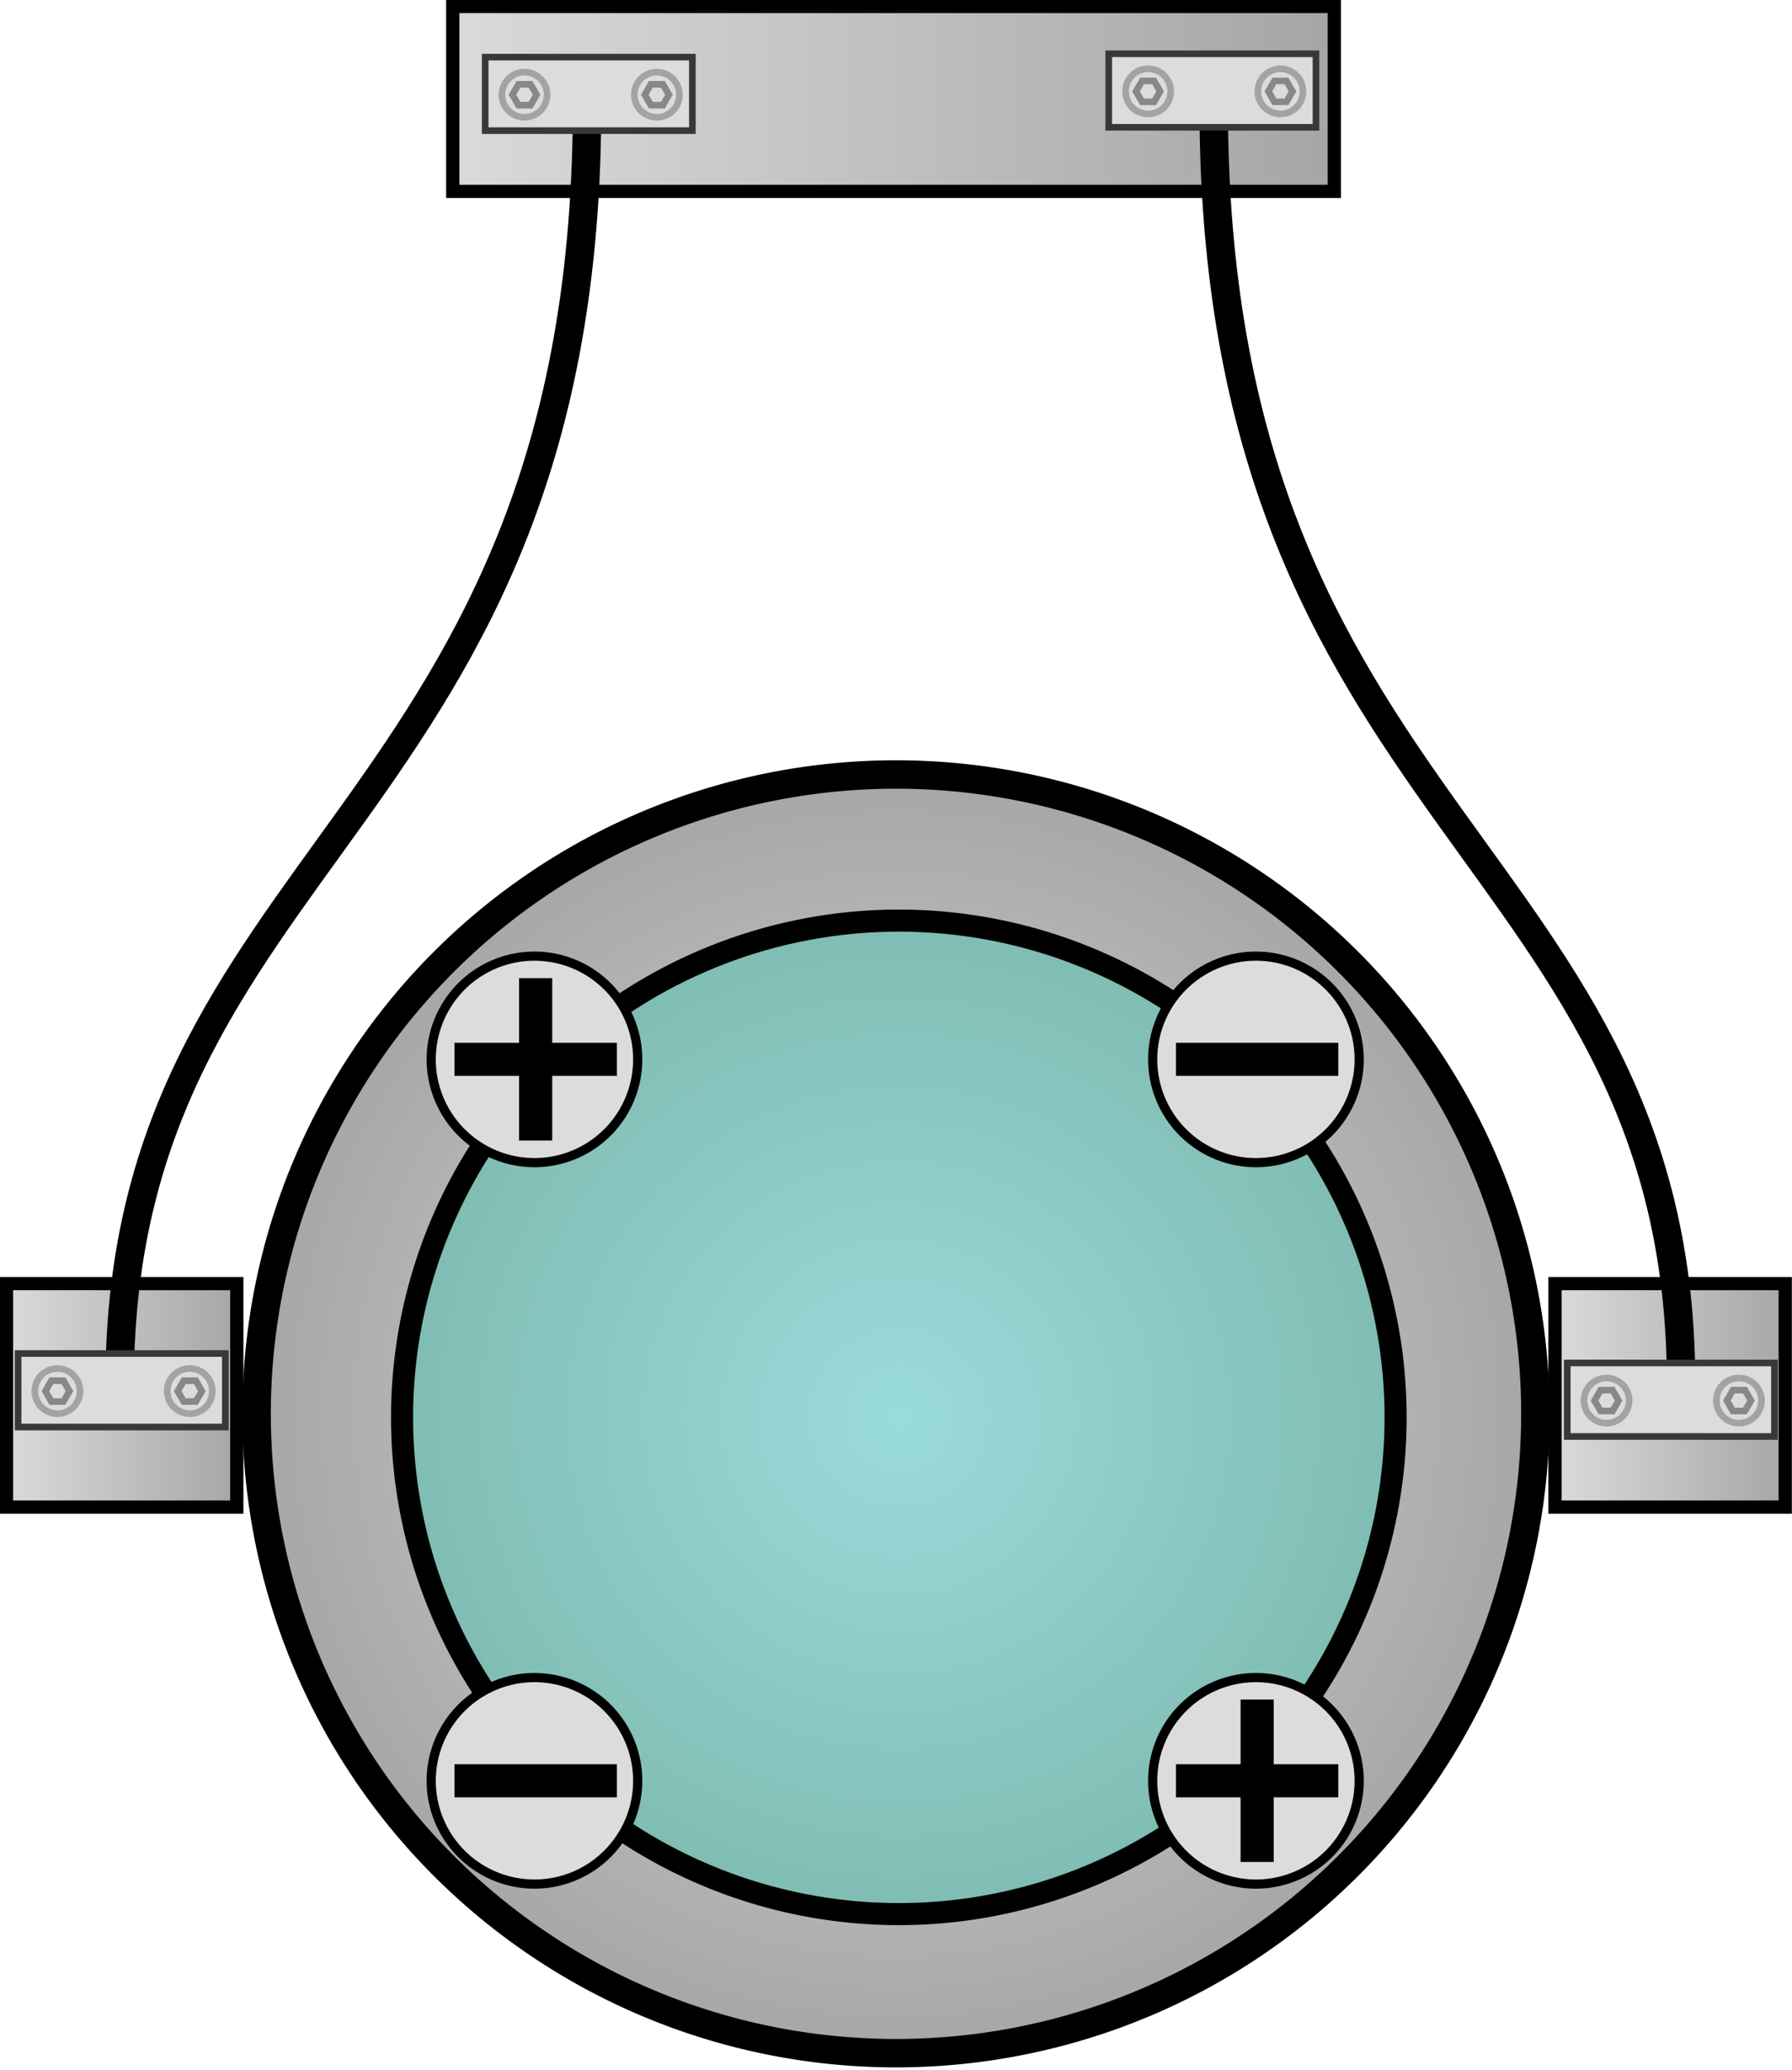 <?xml version="1.0" encoding="UTF-8" standalone="no"?>
<!-- Created with Inkscape (http://www.inkscape.org/) -->

<svg
   xmlns:dc="http://purl.org/dc/elements/1.1/"
   xmlns:cc="http://creativecommons.org/ns#"
   xmlns:rdf="http://www.w3.org/1999/02/22-rdf-syntax-ns#"
   xmlns:svg="http://www.w3.org/2000/svg"
   xmlns="http://www.w3.org/2000/svg"
   xmlns:xlink="http://www.w3.org/1999/xlink"
   xmlns:sodipodi="http://sodipodi.sourceforge.net/DTD/sodipodi-0.dtd"
   xmlns:inkscape="http://www.inkscape.org/namespaces/inkscape"
   width="154.375"
   height="178.32"
   id="svg3776"
   version="1.1"
   inkscape:version="0.48.0 r9654"
   sodipodi:docname="ttdiag.svg">
  <defs
     id="defs3778">
    <linearGradient
       id="linearGradient6081">
      <stop
         id="stop6083"
         offset="0"
         style="stop-color:#9adcdc;stop-opacity:1;" />
      <stop
         id="stop6085"
         offset="1"
         style="stop-color:#7fbcb2;stop-opacity:1;" />
    </linearGradient>
    <linearGradient
       id="linearGradient6053">
      <stop
         style="stop-color:#dcdcdc;stop-opacity:1;"
         offset="0"
         id="stop6055" />
      <stop
         style="stop-color:#a5a5a5;stop-opacity:1;"
         offset="1"
         id="stop6057" />
    </linearGradient>
    <linearGradient
       inkscape:collect="always"
       xlink:href="#linearGradient6053"
       id="linearGradient6059"
       x1="79.872"
       y1="48.698"
       x2="219.02"
       y2="48.698"
       gradientUnits="userSpaceOnUse"
       gradientTransform="matrix(0.57,0,0,0.57,7.037,14.654)" />
    <linearGradient
       inkscape:collect="always"
       xlink:href="#linearGradient6053"
       id="linearGradient6067"
       x1="14.368"
       y1="244.979"
       x2="51.167"
       y2="244.979"
       gradientUnits="userSpaceOnUse"
       gradientTransform="matrix(0.57,0,0,0.57,8.177,14.654)" />
    <linearGradient
       inkscape:collect="always"
       xlink:href="#linearGradient6053"
       id="linearGradient6071"
       gradientUnits="userSpaceOnUse"
       x1="14.368"
       y1="244.979"
       x2="51.167"
       y2="244.979"
       gradientTransform="matrix(0.57,0,0,0.57,141.57,14.654)" />
    <radialGradient
       inkscape:collect="always"
       xlink:href="#linearGradient6053"
       id="radialGradient6079"
       cx="305"
       cy="378.791"
       fx="305"
       fy="378.791"
       r="138"
       gradientUnits="userSpaceOnUse" />
    <radialGradient
       inkscape:collect="always"
       xlink:href="#linearGradient6081"
       id="radialGradient6089"
       gradientUnits="userSpaceOnUse"
       cx="305"
       cy="378.791"
       fx="305"
       fy="378.791"
       r="138" />
  </defs>
  <sodipodi:namedview
     id="base"
     pagecolor="#ffffff"
     bordercolor="#666666"
     borderopacity="1.0"
     inkscape:pageopacity="0.0"
     inkscape:pageshadow="2"
     inkscape:zoom="1.4"
     inkscape:cx="225.39343"
     inkscape:cy="56.09947"
     inkscape:document-units="px"
     inkscape:current-layer="layer1"
     showgrid="false"
     fit-margin-top="0"
     fit-margin-left="0"
     fit-margin-right="0"
     fit-margin-bottom="0"
     inkscape:window-width="1834"
     inkscape:window-height="1003"
     inkscape:window-x="0"
     inkscape:window-y="25"
     inkscape:window-maximized="1" />
  <g
     inkscape:label="Layer 1"
     inkscape:groupmode="layer"
     id="layer1"
     transform="translate(-16.375,-34.094)">
    <rect
       style="fill:url(#linearGradient6067);fill-opacity:1;stroke:#000000;stroke-width:1.14;stroke-miterlimit:4;stroke-opacity:1;stroke-dasharray:none;stroke-dashoffset:0"
       id="rect4313"
       width="19.837"
       height="19.254"
       x="16.938"
       y="144.679" />
    <path
       sodipodi:type="arc"
       style="fill:url(#radialGradient6079);fill-opacity:1;stroke:#000000;stroke-width:6;stroke-miterlimit:4;stroke-opacity:1;stroke-dasharray:none;stroke-dashoffset:0"
       id="path4311"
       sodipodi:cx="305"
       sodipodi:cy="378.79074"
       sodipodi:rx="135"
       sodipodi:ry="135"
       d="m 440,378.791 a 135,135 0 1 1 -270,0 135,135 0 1 1 270,0 z"
       transform="matrix(0.408,0,0,0.408,-30.878,1.352)" />
    <rect
       style="fill:url(#linearGradient6059);fill-opacity:1;stroke:#000000;stroke-width:1.14;stroke-miterlimit:4;stroke-opacity:1;stroke-dasharray:none;stroke-dashoffset:0"
       id="rect4307"
       width="75.943"
       height="15.929"
       x="55.378"
       y="34.653" />
    <path
       style="fill:none;stroke:#000000;stroke-width:2.45;stroke-linecap:butt;stroke-linejoin:miter;stroke-miterlimit:4;stroke-opacity:1;stroke-dasharray:none"
       d="M 66.945,42.414 C 67.29,105.17 26.199,107.267 26.687,154.145"
       id="path3784"
       inkscape:connector-curvature="0"
       sodipodi:nodetypes="cc" />
    <g
       id="g4331"
       transform="matrix(0.716,0,0,0.716,-37.854,9.136)">
      <path
         inkscape:connector-curvature="0"
         id="path4325"
         d="m -130,215.219 c 34.286,0 34.286,0 34.286,0"
         style="fill:none;stroke:#000000;stroke-width:7;stroke-linecap:butt;stroke-linejoin:miter;stroke-miterlimit:4;stroke-opacity:1;stroke-dasharray:none" />
      <path
         style="fill:none;stroke:#000000;stroke-width:7;stroke-linecap:butt;stroke-linejoin:miter;stroke-miterlimit:4;stroke-opacity:1;stroke-dasharray:none"
         d="m -112.857,198.076 c 0,34.286 0,34.286 0,34.286"
         id="path4327"
         inkscape:connector-curvature="0" />
    </g>
    <path
       inkscape:connector-curvature="0"
       id="path4329"
       d="m -130.992,203.451 c 24.564,0 24.564,0 24.564,0"
       style="fill:none;stroke:#000000;stroke-width:5.015;stroke-linecap:butt;stroke-linejoin:miter;stroke-miterlimit:4;stroke-opacity:1;stroke-dasharray:none" />
    <rect
       y="144.679"
       x="150.331"
       height="19.254"
       width="19.837"
       id="rect6069"
       style="fill:url(#linearGradient6071);fill-opacity:1;stroke:#000000;stroke-width:1.14;stroke-miterlimit:4;stroke-opacity:1;stroke-dasharray:none;stroke-dashoffset:0" />
    <path
       transform="matrix(0.317,0,0,0.317,-2.879,36.125)"
       d="m 440,378.791 a 135,135 0 1 1 -270,0 135,135 0 1 1 270,0 z"
       sodipodi:ry="135"
       sodipodi:rx="135"
       sodipodi:cy="378.79074"
       sodipodi:cx="305"
       id="path6087"
       style="fill:url(#radialGradient6089);fill-opacity:1;stroke:#000000;stroke-width:6;stroke-miterlimit:4;stroke-opacity:1;stroke-dasharray:none;stroke-dashoffset:0"
       sodipodi:type="arc" />
    <path
       sodipodi:type="arc"
       style="fill:#dcdcdc;fill-opacity:1;stroke:#000000;stroke-width:1.396;stroke-miterlimit:4;stroke-opacity:1;stroke-dasharray:none;stroke-dashoffset:0"
       id="path4317"
       sodipodi:cx="188.57143"
       sodipodi:cy="279.50504"
       sodipodi:rx="15.714286"
       sodipodi:ry="15.714286"
       d="m 204.286,279.505 a 15.714,15.714 0 1 1 -31.429,0 15.714,15.714 0 1 1 31.429,0 z"
       transform="matrix(0.566,0,0,0.566,-44.315,-32.837)" />
    <g
       id="g4335"
       transform="matrix(0.408,0,0,0.408,108.566,37.549)">
      <path
         style="fill:none;stroke:#000000;stroke-width:7;stroke-linecap:butt;stroke-linejoin:miter;stroke-miterlimit:4;stroke-opacity:1;stroke-dasharray:none"
         d="m -130,215.219 c 34.286,0 34.286,0 34.286,0"
         id="path4337"
         inkscape:connector-curvature="0" />
      <path
         inkscape:connector-curvature="0"
         id="path4339"
         d="m -112.857,198.076 c 0,34.286 0,34.286 0,34.286"
         style="fill:none;stroke:#000000;stroke-width:7;stroke-linecap:butt;stroke-linejoin:miter;stroke-miterlimit:4;stroke-opacity:1;stroke-dasharray:none" />
    </g>
    <path
       transform="matrix(0.566,0,0,0.566,17.838,-32.837)"
       d="m 204.286,279.505 a 15.714,15.714 0 1 1 -31.429,0 15.714,15.714 0 1 1 31.429,0 z"
       sodipodi:ry="15.714286"
       sodipodi:rx="15.714286"
       sodipodi:cy="279.50504"
       sodipodi:cx="188.57143"
       id="path6091"
       style="fill:#dcdcdc;fill-opacity:1;stroke:#000000;stroke-width:1.396;stroke-miterlimit:4;stroke-opacity:1;stroke-dasharray:none;stroke-dashoffset:0"
       sodipodi:type="arc" />
    <g
       transform="matrix(0.408,0,0,0.408,170.72,37.549)"
       id="g6093">
      <path
         inkscape:connector-curvature="0"
         id="path6095"
         d="m -130,215.219 c 34.286,0 34.286,0 34.286,0"
         style="fill:none;stroke:#000000;stroke-width:7;stroke-linecap:butt;stroke-linejoin:miter;stroke-miterlimit:4;stroke-opacity:1;stroke-dasharray:none" />
    </g>
    <path
       sodipodi:type="arc"
       style="fill:#dcdcdc;fill-opacity:1;stroke:#000000;stroke-width:1.396;stroke-miterlimit:4;stroke-opacity:1;stroke-dasharray:none;stroke-dashoffset:0"
       id="path6099"
       sodipodi:cx="188.57143"
       sodipodi:cy="279.50504"
       sodipodi:rx="15.714286"
       sodipodi:ry="15.714286"
       d="m 204.286,279.505 a 15.714,15.714 0 1 1 -31.429,0 15.714,15.714 0 1 1 31.429,0 z"
       transform="matrix(0.566,0,0,0.566,17.838,29.316)" />
    <g
       id="g6101"
       transform="matrix(0.408,0,0,0.408,170.72,99.702)">
      <path
         style="fill:none;stroke:#000000;stroke-width:7;stroke-linecap:butt;stroke-linejoin:miter;stroke-miterlimit:4;stroke-opacity:1;stroke-dasharray:none"
         d="m -130,215.219 c 34.286,0 34.286,0 34.286,0"
         id="path6103"
         inkscape:connector-curvature="0" />
      <path
         inkscape:connector-curvature="0"
         id="path6105"
         d="m -112.857,198.076 c 0,34.286 0,34.286 0,34.286"
         style="fill:none;stroke:#000000;stroke-width:7;stroke-linecap:butt;stroke-linejoin:miter;stroke-miterlimit:4;stroke-opacity:1;stroke-dasharray:none" />
    </g>
    <path
       transform="matrix(0.566,0,0,0.566,-44.315,29.316)"
       d="m 204.286,279.505 a 15.714,15.714 0 1 1 -31.429,0 15.714,15.714 0 1 1 31.429,0 z"
       sodipodi:ry="15.714286"
       sodipodi:rx="15.714286"
       sodipodi:cy="279.50504"
       sodipodi:cx="188.57143"
       id="path6107"
       style="fill:#dcdcdc;fill-opacity:1;stroke:#000000;stroke-width:1.396;stroke-miterlimit:4;stroke-opacity:1;stroke-dasharray:none;stroke-dashoffset:0"
       sodipodi:type="arc" />
    <g
       transform="matrix(0.408,0,0,0.408,108.566,99.702)"
       id="g6109">
      <path
         inkscape:connector-curvature="0"
         id="path6111"
         d="m -130,215.219 c 34.286,0 34.286,0 34.286,0"
         style="fill:none;stroke:#000000;stroke-width:7;stroke-linecap:butt;stroke-linejoin:miter;stroke-miterlimit:4;stroke-opacity:1;stroke-dasharray:none" />
    </g>
    <path
       sodipodi:nodetypes="cc"
       inkscape:connector-curvature="0"
       id="path4309"
       d="m 120.933,42.414 c -0.345,62.756 40.747,64.853 40.258,111.731"
       style="fill:none;stroke:#000000;stroke-width:2.45;stroke-linecap:butt;stroke-linejoin:miter;stroke-miterlimit:4;stroke-opacity:1;stroke-dasharray:none" />
    <rect
       style="fill:#dcdcdc;fill-opacity:1;stroke:#383838;stroke-width:1;stroke-miterlimit:4;stroke-opacity:1;stroke-dasharray:none;stroke-dashoffset:0"
       id="rect6123"
       width="31.315"
       height="11.112"
       x="-110.612"
       y="2.94"
       transform="translate(13.219,32.219)" />
    <path
       sodipodi:type="arc"
       style="fill:#dcdcdc;fill-opacity:1;stroke:#a3a3a3;stroke-width:1;stroke-miterlimit:4;stroke-opacity:1;stroke-dasharray:none;stroke-dashoffset:0"
       id="path6125"
       sodipodi:cx="-104.67706"
       sodipodi:cy="8.875"
       sodipodi:rx="3.4092648"
       sodipodi:ry="3.4092648"
       d="m -101.268,8.875 a 3.409,3.409 0 1 1 -6.819,0 3.409,3.409 0 1 1 6.819,0 z"
       transform="translate(13.219,31.966)" />
    <path
       sodipodi:type="star"
       style="fill:#dcdcdc;fill-opacity:1;stroke:#888888;stroke-width:1;stroke-miterlimit:4;stroke-opacity:1;stroke-dasharray:none;stroke-dashoffset:0"
       id="path6133"
       sodipodi:sides="6"
       sodipodi:cx="-115.28366"
       sodipodi:cy="-6.0247507"
       sodipodi:r1="1.8210784"
       sodipodi:r2="1.5771002"
       sodipodi:arg1="1.0471976"
       sodipodi:arg2="1.5707963"
       inkscape:flatsided="true"
       inkscape:rounded="0"
       inkscape:randomized="0"
       d="m -114.373,-4.448 -1.821,-1e-7 -0.911,-1.577 0.911,-1.577 1.821,10e-8 0.911,1.577 z"
       transform="translate(23.825,46.866)" />
    <path
       transform="translate(33.219,31.966)"
       d="m -101.268,8.875 a 3.409,3.409 0 1 1 -6.819,0 3.409,3.409 0 1 1 6.819,0 z"
       sodipodi:ry="3.4092648"
       sodipodi:rx="3.4092648"
       sodipodi:cy="8.875"
       sodipodi:cx="-104.67706"
       id="path6137"
       style="fill:#dcdcdc;fill-opacity:1;stroke:#a3a3a3;stroke-width:1;stroke-miterlimit:4;stroke-opacity:1;stroke-dasharray:none;stroke-dashoffset:0"
       sodipodi:type="arc" />
    <path
       transform="translate(43.825,46.866)"
       d="m -114.373,-4.448 -1.821,-1e-7 -0.911,-1.577 0.911,-1.577 1.821,10e-8 0.911,1.577 z"
       inkscape:randomized="0"
       inkscape:rounded="0"
       inkscape:flatsided="true"
       sodipodi:arg2="1.5707963"
       sodipodi:arg1="1.0471976"
       sodipodi:r2="1.5771002"
       sodipodi:r1="1.8210784"
       sodipodi:cy="-6.0247507"
       sodipodi:cx="-115.28366"
       sodipodi:sides="6"
       id="path6139"
       style="fill:#dcdcdc;fill-opacity:1;stroke:#888888;stroke-width:1;stroke-miterlimit:4;stroke-opacity:1;stroke-dasharray:none;stroke-dashoffset:0"
       sodipodi:type="star" />
    <rect
       y="39.015"
       x="58.171"
       height="6.334"
       width="17.851"
       id="rect6141"
       style="fill:#dcdcdc;fill-opacity:1;stroke:#383838;stroke-width:0.57;stroke-miterlimit:4;stroke-opacity:1;stroke-dasharray:none;stroke-dashoffset:0" />
    <path
       transform="matrix(0.57,0,0,0.57,121.226,37.195)"
       d="m -101.268,8.875 a 3.409,3.409 0 1 1 -6.819,0 3.409,3.409 0 1 1 6.819,0 z"
       sodipodi:ry="3.4092648"
       sodipodi:rx="3.4092648"
       sodipodi:cy="8.875"
       sodipodi:cx="-104.67706"
       id="path6143"
       style="fill:#dcdcdc;fill-opacity:1;stroke:#a3a3a3;stroke-width:1;stroke-miterlimit:4;stroke-opacity:1;stroke-dasharray:none;stroke-dashoffset:0"
       sodipodi:type="arc" />
    <path
       transform="matrix(0.57,0,0,0.57,127.272,45.689)"
       d="m -114.373,-4.448 -1.821,-1e-7 -0.911,-1.577 0.911,-1.577 1.821,10e-8 0.911,1.577 z"
       inkscape:randomized="0"
       inkscape:rounded="0"
       inkscape:flatsided="true"
       sodipodi:arg2="1.5707963"
       sodipodi:arg1="1.0471976"
       sodipodi:r2="1.5771002"
       sodipodi:r1="1.8210784"
       sodipodi:cy="-6.0247507"
       sodipodi:cx="-115.28366"
       sodipodi:sides="6"
       id="path6145"
       style="fill:#dcdcdc;fill-opacity:1;stroke:#888888;stroke-width:1;stroke-miterlimit:4;stroke-opacity:1;stroke-dasharray:none;stroke-dashoffset:0"
       sodipodi:type="star" />
    <path
       sodipodi:type="arc"
       style="fill:#dcdcdc;fill-opacity:1;stroke:#a3a3a3;stroke-width:1;stroke-miterlimit:4;stroke-opacity:1;stroke-dasharray:none;stroke-dashoffset:0"
       id="path6147"
       sodipodi:cx="-104.67706"
       sodipodi:cy="8.875"
       sodipodi:rx="3.4092648"
       sodipodi:ry="3.4092648"
       d="m -101.268,8.875 a 3.409,3.409 0 1 1 -6.819,0 3.409,3.409 0 1 1 6.819,0 z"
       transform="matrix(0.57,0,0,0.57,132.627,37.195)" />
    <path
       sodipodi:type="star"
       style="fill:#dcdcdc;fill-opacity:1;stroke:#888888;stroke-width:1;stroke-miterlimit:4;stroke-opacity:1;stroke-dasharray:none;stroke-dashoffset:0"
       id="path6149"
       sodipodi:sides="6"
       sodipodi:cx="-115.28366"
       sodipodi:cy="-6.0247507"
       sodipodi:r1="1.8210784"
       sodipodi:r2="1.5771002"
       sodipodi:arg1="1.0471976"
       sodipodi:arg2="1.5707963"
       inkscape:flatsided="true"
       inkscape:rounded="0"
       inkscape:randomized="0"
       d="m -114.373,-4.448 -1.821,-1e-7 -0.911,-1.577 0.911,-1.577 1.821,10e-8 0.911,1.577 z"
       transform="matrix(0.57,0,0,0.57,138.673,45.689)" />
    <rect
       style="fill:#dcdcdc;fill-opacity:1;stroke:#383838;stroke-width:0.57;stroke-miterlimit:4;stroke-opacity:1;stroke-dasharray:none;stroke-dashoffset:0"
       id="rect6151"
       width="17.851"
       height="6.334"
       x="111.89"
       y="38.727" />
    <path
       sodipodi:type="arc"
       style="fill:#dcdcdc;fill-opacity:1;stroke:#a3a3a3;stroke-width:1;stroke-miterlimit:4;stroke-opacity:1;stroke-dasharray:none;stroke-dashoffset:0"
       id="path6153"
       sodipodi:cx="-104.67706"
       sodipodi:cy="8.875"
       sodipodi:rx="3.4092648"
       sodipodi:ry="3.4092648"
       d="m -101.268,8.875 a 3.409,3.409 0 1 1 -6.819,0 3.409,3.409 0 1 1 6.819,0 z"
       transform="matrix(0.57,0,0,0.57,174.945,36.907)" />
    <path
       sodipodi:type="star"
       style="fill:#dcdcdc;fill-opacity:1;stroke:#888888;stroke-width:1;stroke-miterlimit:4;stroke-opacity:1;stroke-dasharray:none;stroke-dashoffset:0"
       id="path6155"
       sodipodi:sides="6"
       sodipodi:cx="-115.28366"
       sodipodi:cy="-6.0247507"
       sodipodi:r1="1.8210784"
       sodipodi:r2="1.5771002"
       sodipodi:arg1="1.0471976"
       sodipodi:arg2="1.5707963"
       inkscape:flatsided="true"
       inkscape:rounded="0"
       inkscape:randomized="0"
       d="m -114.373,-4.448 -1.821,-1e-7 -0.911,-1.577 0.911,-1.577 1.821,10e-8 0.911,1.577 z"
       transform="matrix(0.57,0,0,0.57,180.991,45.401)" />
    <path
       transform="matrix(0.57,0,0,0.57,186.346,36.907)"
       d="m -101.268,8.875 a 3.409,3.409 0 1 1 -6.819,0 3.409,3.409 0 1 1 6.819,0 z"
       sodipodi:ry="3.4092648"
       sodipodi:rx="3.4092648"
       sodipodi:cy="8.875"
       sodipodi:cx="-104.67706"
       id="path6157"
       style="fill:#dcdcdc;fill-opacity:1;stroke:#a3a3a3;stroke-width:1;stroke-miterlimit:4;stroke-opacity:1;stroke-dasharray:none;stroke-dashoffset:0"
       sodipodi:type="arc" />
    <path
       transform="matrix(0.57,0,0,0.57,192.392,45.401)"
       d="m -114.373,-4.448 -1.821,-1e-7 -0.911,-1.577 0.911,-1.577 1.821,10e-8 0.911,1.577 z"
       inkscape:randomized="0"
       inkscape:rounded="0"
       inkscape:flatsided="true"
       sodipodi:arg2="1.5707963"
       sodipodi:arg1="1.0471976"
       sodipodi:r2="1.5771002"
       sodipodi:r1="1.8210784"
       sodipodi:cy="-6.0247507"
       sodipodi:cx="-115.28366"
       sodipodi:sides="6"
       id="path6159"
       style="fill:#dcdcdc;fill-opacity:1;stroke:#888888;stroke-width:1;stroke-miterlimit:4;stroke-opacity:1;stroke-dasharray:none;stroke-dashoffset:0"
       sodipodi:type="star" />
    <rect
       y="151.517"
       x="151.387"
       height="6.334"
       width="17.851"
       id="rect6161"
       style="fill:#dcdcdc;fill-opacity:1;stroke:#383838;stroke-width:0.57;stroke-miterlimit:4;stroke-opacity:1;stroke-dasharray:none;stroke-dashoffset:0" />
    <path
       transform="matrix(0.57,0,0,0.57,214.442,149.697)"
       d="m -101.268,8.875 a 3.409,3.409 0 1 1 -6.819,0 3.409,3.409 0 1 1 6.819,0 z"
       sodipodi:ry="3.4092648"
       sodipodi:rx="3.4092648"
       sodipodi:cy="8.875"
       sodipodi:cx="-104.67706"
       id="path6163"
       style="fill:#dcdcdc;fill-opacity:1;stroke:#a3a3a3;stroke-width:1;stroke-miterlimit:4;stroke-opacity:1;stroke-dasharray:none;stroke-dashoffset:0"
       sodipodi:type="arc" />
    <path
       transform="matrix(0.57,0,0,0.57,220.488,158.19)"
       d="m -114.373,-4.448 -1.821,-1e-7 -0.911,-1.577 0.911,-1.577 1.821,10e-8 0.911,1.577 z"
       inkscape:randomized="0"
       inkscape:rounded="0"
       inkscape:flatsided="true"
       sodipodi:arg2="1.5707963"
       sodipodi:arg1="1.0471976"
       sodipodi:r2="1.5771002"
       sodipodi:r1="1.8210784"
       sodipodi:cy="-6.0247507"
       sodipodi:cx="-115.28366"
       sodipodi:sides="6"
       id="path6165"
       style="fill:#dcdcdc;fill-opacity:1;stroke:#888888;stroke-width:1;stroke-miterlimit:4;stroke-opacity:1;stroke-dasharray:none;stroke-dashoffset:0"
       sodipodi:type="star" />
    <path
       sodipodi:type="arc"
       style="fill:#dcdcdc;fill-opacity:1;stroke:#a3a3a3;stroke-width:1;stroke-miterlimit:4;stroke-opacity:1;stroke-dasharray:none;stroke-dashoffset:0"
       id="path6167"
       sodipodi:cx="-104.67706"
       sodipodi:cy="8.875"
       sodipodi:rx="3.4092648"
       sodipodi:ry="3.4092648"
       d="m -101.268,8.875 a 3.409,3.409 0 1 1 -6.819,0 3.409,3.409 0 1 1 6.819,0 z"
       transform="matrix(0.57,0,0,0.57,225.843,149.697)" />
    <path
       sodipodi:type="star"
       style="fill:#dcdcdc;fill-opacity:1;stroke:#888888;stroke-width:1;stroke-miterlimit:4;stroke-opacity:1;stroke-dasharray:none;stroke-dashoffset:0"
       id="path6169"
       sodipodi:sides="6"
       sodipodi:cx="-115.28366"
       sodipodi:cy="-6.0247507"
       sodipodi:r1="1.8210784"
       sodipodi:r2="1.5771002"
       sodipodi:arg1="1.0471976"
       sodipodi:arg2="1.5707963"
       inkscape:flatsided="true"
       inkscape:rounded="0"
       inkscape:randomized="0"
       d="m -114.373,-4.448 -1.821,-1e-7 -0.911,-1.577 0.911,-1.577 1.821,10e-8 0.911,1.577 z"
       transform="matrix(0.57,0,0,0.57,231.889,158.19)" />
    <rect
       style="fill:#dcdcdc;fill-opacity:1;stroke:#383838;stroke-width:0.57;stroke-miterlimit:4;stroke-opacity:1;stroke-dasharray:none;stroke-dashoffset:0"
       id="rect6171"
       width="17.851"
       height="6.334"
       x="17.933"
       y="150.702" />
    <path
       sodipodi:type="arc"
       style="fill:#dcdcdc;fill-opacity:1;stroke:#a3a3a3;stroke-width:1;stroke-miterlimit:4;stroke-opacity:1;stroke-dasharray:none;stroke-dashoffset:0"
       id="path6173"
       sodipodi:cx="-104.67706"
       sodipodi:cy="8.875"
       sodipodi:rx="3.4092648"
       sodipodi:ry="3.4092648"
       d="m -101.268,8.875 a 3.409,3.409 0 1 1 -6.819,0 3.409,3.409 0 1 1 6.819,0 z"
       transform="matrix(0.57,0,0,0.57,80.988,148.882)" />
    <path
       sodipodi:type="star"
       style="fill:#dcdcdc;fill-opacity:1;stroke:#888888;stroke-width:1;stroke-miterlimit:4;stroke-opacity:1;stroke-dasharray:none;stroke-dashoffset:0"
       id="path6175"
       sodipodi:sides="6"
       sodipodi:cx="-115.28366"
       sodipodi:cy="-6.0247507"
       sodipodi:r1="1.8210784"
       sodipodi:r2="1.5771002"
       sodipodi:arg1="1.0471976"
       sodipodi:arg2="1.5707963"
       inkscape:flatsided="true"
       inkscape:rounded="0"
       inkscape:randomized="0"
       d="m -114.373,-4.448 -1.821,-1e-7 -0.911,-1.577 0.911,-1.577 1.821,10e-8 0.911,1.577 z"
       transform="matrix(0.57,0,0,0.57,87.034,157.376)" />
    <path
       transform="matrix(0.57,0,0,0.57,92.389,148.882)"
       d="m -101.268,8.875 a 3.409,3.409 0 1 1 -6.819,0 3.409,3.409 0 1 1 6.819,0 z"
       sodipodi:ry="3.4092648"
       sodipodi:rx="3.4092648"
       sodipodi:cy="8.875"
       sodipodi:cx="-104.67706"
       id="path6177"
       style="fill:#dcdcdc;fill-opacity:1;stroke:#a3a3a3;stroke-width:1;stroke-miterlimit:4;stroke-opacity:1;stroke-dasharray:none;stroke-dashoffset:0"
       sodipodi:type="arc" />
    <path
       transform="matrix(0.57,0,0,0.57,98.435,157.376)"
       d="m -114.373,-4.448 -1.821,-1e-7 -0.911,-1.577 0.911,-1.577 1.821,10e-8 0.911,1.577 z"
       inkscape:randomized="0"
       inkscape:rounded="0"
       inkscape:flatsided="true"
       sodipodi:arg2="1.5707963"
       sodipodi:arg1="1.0471976"
       sodipodi:r2="1.5771002"
       sodipodi:r1="1.8210784"
       sodipodi:cy="-6.0247507"
       sodipodi:cx="-115.28366"
       sodipodi:sides="6"
       id="path6179"
       style="fill:#dcdcdc;fill-opacity:1;stroke:#888888;stroke-width:1;stroke-miterlimit:4;stroke-opacity:1;stroke-dasharray:none;stroke-dashoffset:0"
       sodipodi:type="star" />
  </g>
</svg>
